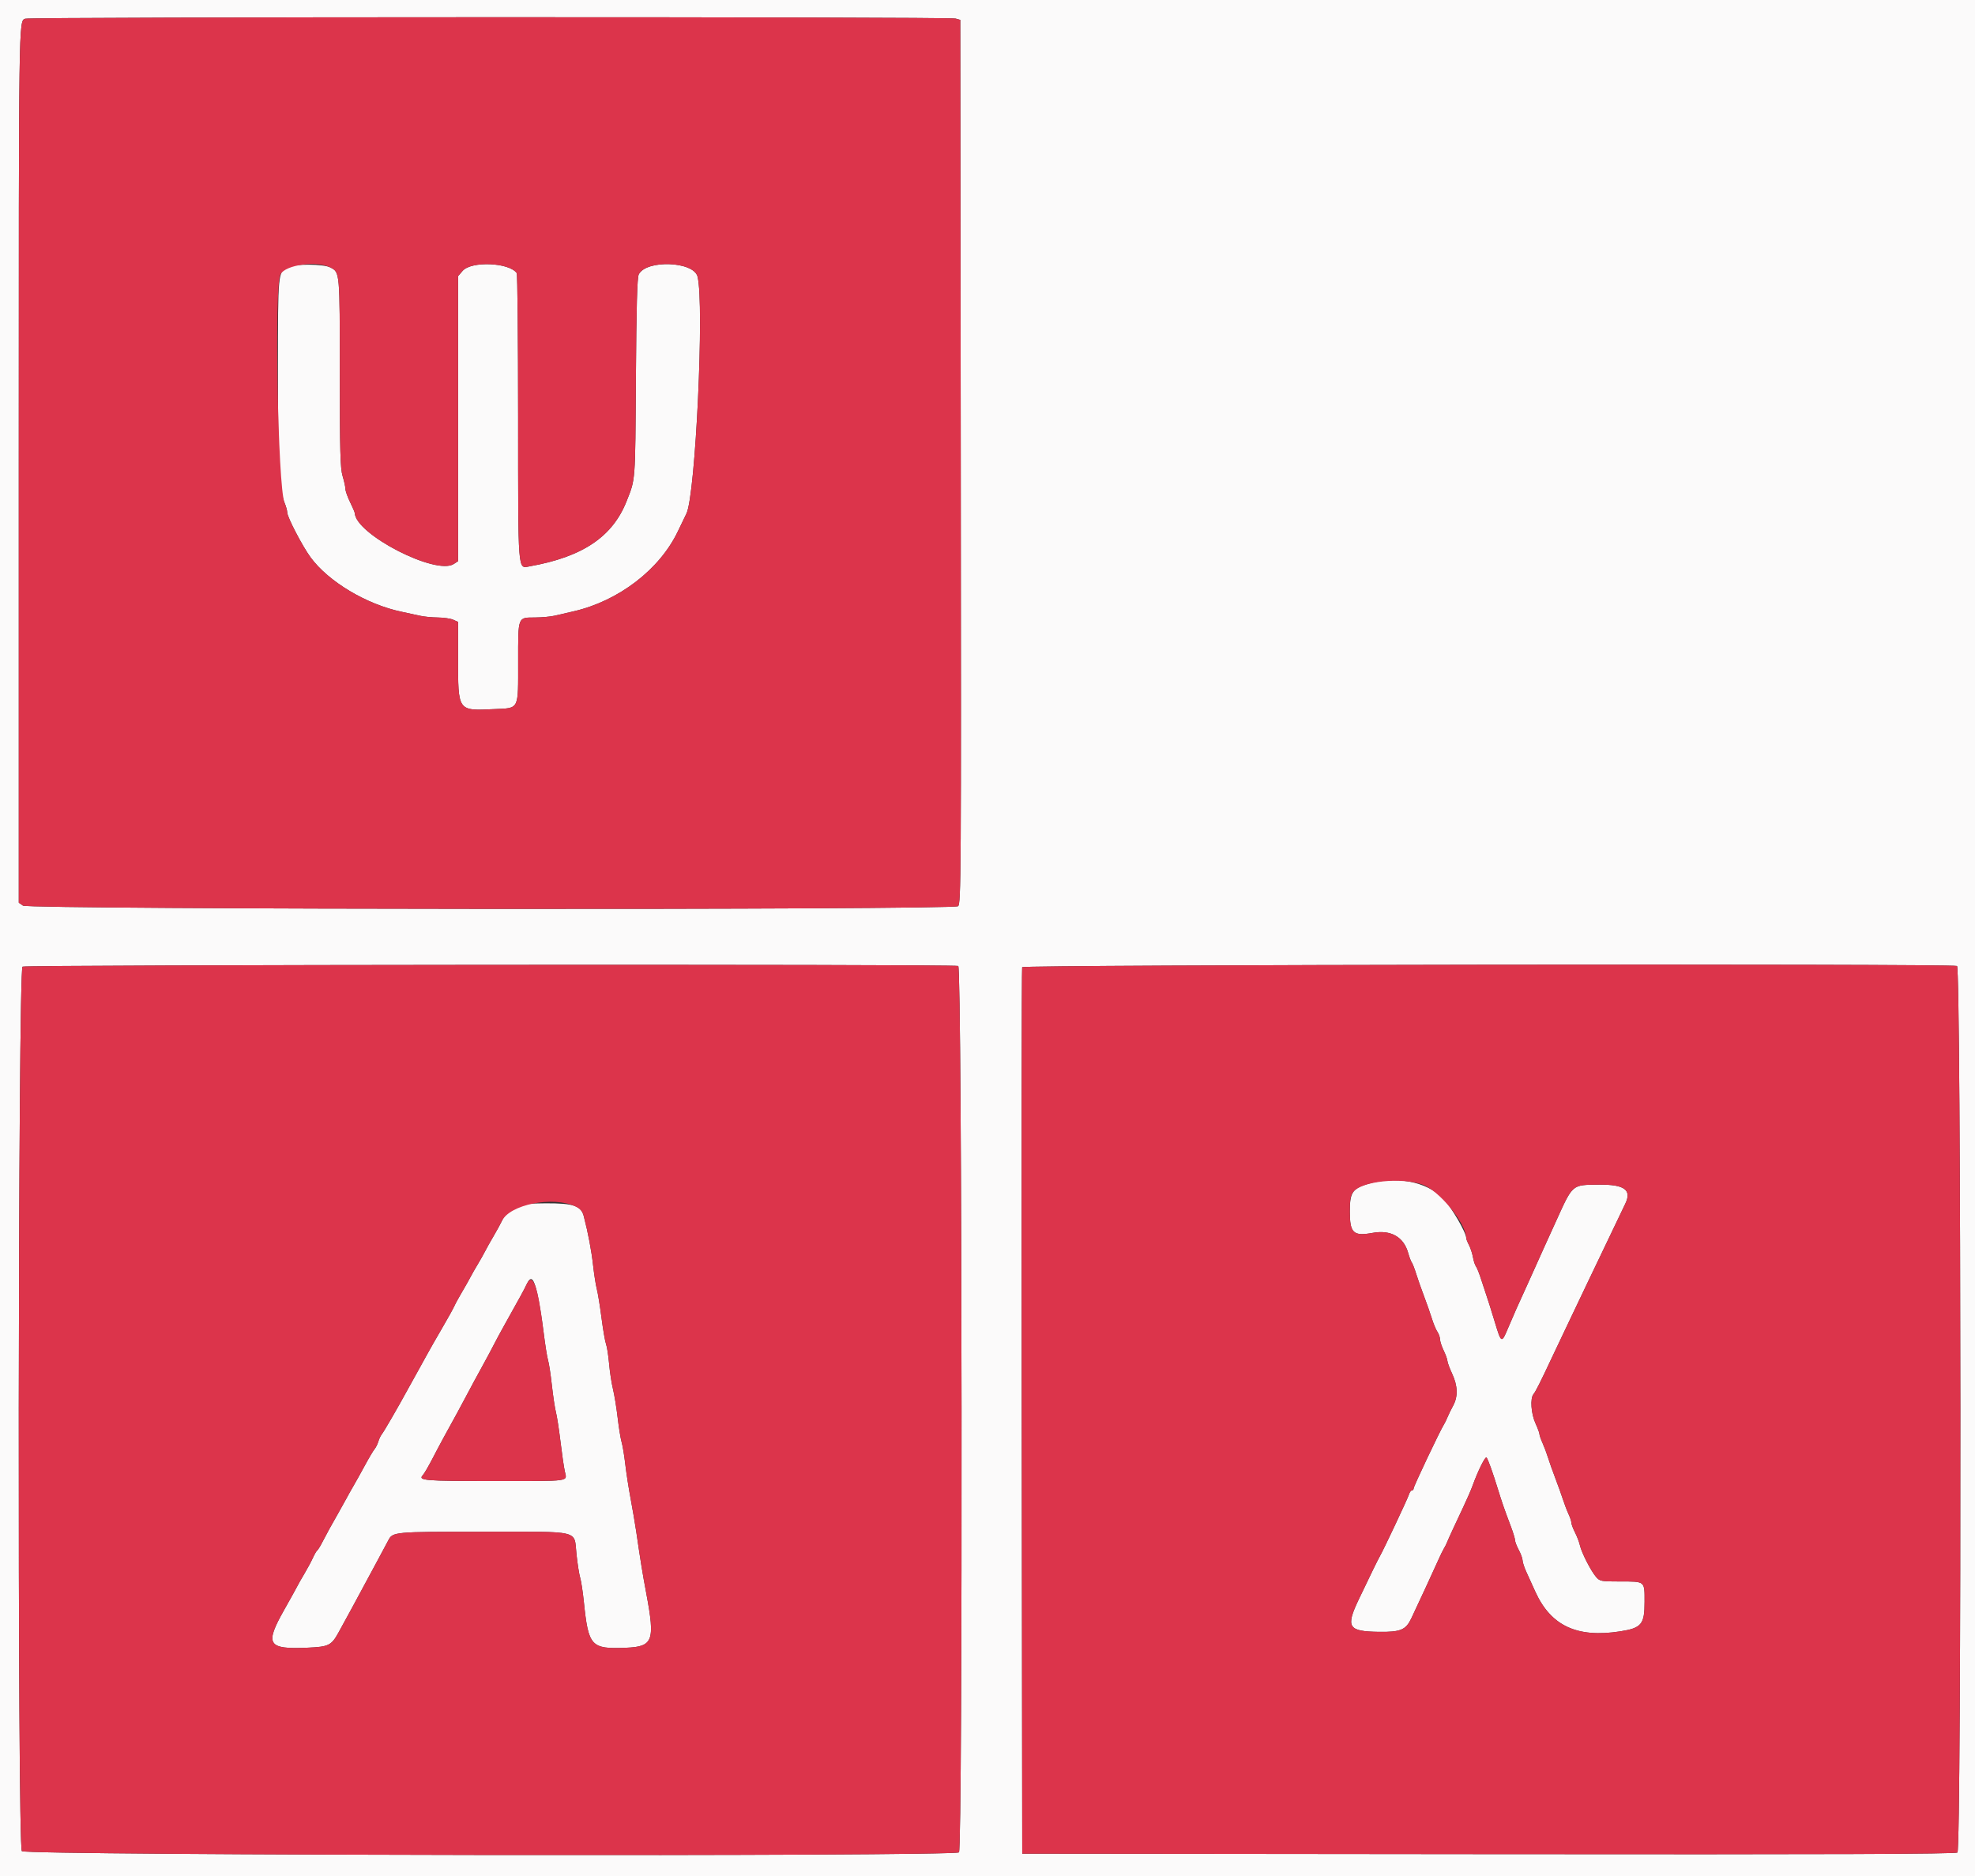 <svg id="svg" version="1.1" xmlns="http://www.w3.org/2000/svg" xmlns:xlink="http://www.w3.org/1999/xlink" width="400" height="380" viewBox="0, 0, 400,380"><rect x="0" y="0" width="400" height="380" fill="#333333" stroke="none"/><g id="svgg"><path id="path0" d="M0.000 190.114 L 0.000 380.228 200.000 380.228 L 400.000 380.228 400.000 190.114 L 400.000 0.000 200.000 0.000 L 0.000 0.000 0.000 190.114 M193.536 3.762 L 194.487 4.027 194.584 93.553 C 194.675 177.387,194.641 183.110,194.036 183.555 C 192.949 184.356,5.793 184.241,4.647 183.439 L 3.802 182.847 3.802 94.703 C 3.802 3.082,3.785 4.322,5.092 3.794 C 6.044 3.409,192.154 3.378,193.536 3.762 M58.217 54.143 C 56.300 55.205,56.302 55.192,56.287 74.579 C 56.274 92.779,56.597 99.358,57.625 101.818 C 57.927 102.542,58.175 103.440,58.175 103.812 C 58.175 104.737,61.245 110.636,62.901 112.892 C 66.526 117.830,74.260 122.450,81.369 123.924 C 82.519 124.162,84.144 124.516,84.981 124.710 C 85.817 124.903,87.478 125.069,88.670 125.078 C 89.863 125.088,91.275 125.294,91.807 125.536 L 92.776 125.978 92.776 133.283 C 92.776 144.169,92.648 143.990,100.155 143.634 C 105.216 143.395,104.943 143.943,104.943 134.034 C 104.943 124.772,104.818 125.102,108.346 125.078 C 109.716 125.069,111.521 124.904,112.357 124.710 C 113.194 124.517,114.925 124.117,116.205 123.822 C 125.319 121.721,133.628 115.333,137.299 107.605 C 137.945 106.245,138.720 104.639,139.021 104.034 C 140.868 100.332,142.685 61.645,141.275 56.029 C 140.497 52.928,130.900 52.563,129.370 55.576 C 129.044 56.217,128.883 62.057,128.789 76.616 C 128.652 97.891,128.726 96.915,126.905 101.521 C 124.050 108.742,117.992 112.812,107.262 114.717 C 104.835 115.148,104.944 116.557,104.937 84.623 C 104.934 68.717,104.806 55.528,104.652 55.314 C 103.104 53.159,95.431 52.847,93.693 54.869 L 92.776 55.936 92.776 84.803 L 92.776 113.671 91.911 114.237 C 88.303 116.601,72.018 108.225,71.851 103.920 C 71.845 103.750,71.418 102.757,70.904 101.711 C 70.390 100.665,69.966 99.468,69.961 99.049 C 69.957 98.631,69.699 97.449,69.388 96.422 C 68.918 94.875,68.821 91.275,68.821 75.390 C 68.821 55.048,68.832 55.171,66.928 54.186 C 65.502 53.449,59.522 53.419,58.217 54.143 M194.075 195.668 C 194.869 195.973,195.014 374.416,194.221 375.209 C 193.342 376.088,5.225 375.846,4.428 374.966 C 3.505 373.946,3.639 196.393,4.563 195.809 C 5.190 195.413,193.046 195.273,194.075 195.668 M396.357 195.668 C 397.203 195.993,397.289 374.537,396.443 375.239 C 396.064 375.554,370.980 375.642,301.481 375.571 L 207.034 375.475 206.937 285.932 C 206.883 236.683,206.921 196.174,207.020 195.913 C 207.210 195.411,395.056 195.169,396.357 195.668 M276.867 239.866 C 273.909 240.782,273.384 241.616,273.384 245.407 C 273.384 249.780,274.091 250.442,277.999 249.731 C 281.682 249.062,284.294 250.538,285.202 253.802 C 285.435 254.639,285.759 255.494,285.922 255.703 C 286.085 255.913,286.483 256.939,286.808 257.985 C 287.133 259.030,287.854 261.084,288.410 262.548 C 288.966 264.011,289.686 266.065,290.009 267.110 C 290.333 268.156,290.831 269.349,291.116 269.761 C 291.402 270.174,291.641 270.858,291.648 271.282 C 291.655 271.706,291.991 272.738,292.395 273.574 C 292.799 274.411,293.138 275.352,293.147 275.665 C 293.156 275.979,293.589 277.151,294.110 278.270 C 295.252 280.723,295.317 282.880,294.303 284.739 C 293.889 285.500,293.376 286.549,293.163 287.072 C 292.951 287.595,292.615 288.279,292.416 288.593 C 291.646 289.808,286.312 301.059,286.312 301.468 C 286.312 301.706,286.152 301.901,285.957 301.901 C 285.762 301.901,285.486 302.286,285.344 302.757 C 285.099 303.568,280.184 313.999,279.477 315.209 C 279.093 315.867,277.660 318.796,275.192 323.973 C 272.500 329.618,273.023 330.459,279.278 330.544 C 283.644 330.604,284.723 330.157,285.829 327.829 C 287.163 325.022,290.477 317.853,291.311 315.970 C 291.728 315.029,292.229 314.002,292.425 313.688 C 292.620 313.375,292.884 312.861,293.010 312.548 C 293.348 311.705,294.795 308.562,296.333 305.323 C 297.078 303.755,297.935 301.787,298.237 300.951 C 299.315 297.969,300.797 294.967,301.062 295.230 C 301.352 295.519,302.270 298.068,303.395 301.711 C 304.227 304.402,304.719 305.819,305.940 309.038 C 306.437 310.349,306.844 311.676,306.844 311.986 C 306.844 312.296,307.186 313.189,307.605 313.969 C 308.023 314.749,308.365 315.685,308.365 316.049 C 308.365 316.412,308.696 317.441,309.100 318.336 C 309.504 319.230,310.341 321.074,310.960 322.433 C 314.105 329.336,319.407 331.810,328.135 330.447 C 332.463 329.771,333.080 329.026,333.080 324.476 C 333.080 320.204,333.246 320.342,328.086 320.342 C 324.243 320.342,324.003 320.295,323.232 319.392 C 322.181 318.160,320.300 314.468,319.979 313.004 C 319.841 312.376,319.395 311.210,318.989 310.413 C 318.583 309.616,318.251 308.727,318.251 308.437 C 318.251 308.147,317.997 307.370,317.687 306.711 C 317.377 306.052,316.875 304.743,316.571 303.802 C 316.268 302.861,315.562 300.894,315.003 299.430 C 314.444 297.966,313.777 296.084,313.520 295.247 C 313.263 294.411,312.768 293.090,312.420 292.313 C 312.072 291.535,311.787 290.713,311.787 290.486 C 311.787 290.258,311.425 289.277,310.982 288.304 C 310.085 286.337,309.875 283.248,310.580 282.399 C 311.025 281.863,311.959 280.006,314.349 274.905 C 314.986 273.546,316.447 270.466,317.597 268.061 C 318.746 265.656,320.580 261.806,321.671 259.506 C 323.516 255.617,327.819 246.625,329.165 243.845 C 330.535 241.016,329.013 239.906,323.841 239.962 C 318.289 240.022,318.611 239.744,315.071 247.530 C 314.264 249.307,313.194 251.659,312.695 252.757 C 312.196 253.855,311.350 255.737,310.816 256.939 C 310.282 258.142,309.530 259.810,309.144 260.646 C 307.607 263.979,306.502 266.468,305.473 268.916 C 304.090 272.204,304.084 272.201,302.685 267.586 C 302.036 265.442,301.322 263.175,301.098 262.548 C 300.875 261.920,300.378 260.413,299.994 259.198 C 299.610 257.984,299.134 256.786,298.937 256.537 C 298.740 256.288,298.464 255.449,298.324 254.674 C 298.185 253.898,297.821 252.786,297.517 252.202 C 297.212 251.618,296.962 250.988,296.961 250.800 C 296.953 249.648,293.960 244.517,292.269 242.758 C 288.954 239.307,282.556 238.106,276.867 239.866 M104.753 244.359 C 103.099 245.233,102.248 246.046,101.635 247.338 C 101.338 247.966,100.588 249.335,99.970 250.380 C 99.351 251.426,98.585 252.795,98.266 253.422 C 97.948 254.049,97.273 255.247,96.766 256.084 C 96.259 256.920,95.577 258.118,95.251 258.745 C 94.925 259.373,94.150 260.741,93.530 261.787 C 92.909 262.833,92.231 264.078,92.023 264.555 C 91.815 265.032,90.675 267.085,89.489 269.118 C 88.303 271.151,87.012 273.413,86.619 274.144 C 86.227 274.876,85.518 276.160,85.043 276.996 C 84.568 277.833,83.479 279.800,82.622 281.369 C 80.492 285.272,77.757 289.994,77.287 290.580 C 77.074 290.847,76.772 291.492,76.618 292.015 C 76.463 292.538,76.120 293.222,75.857 293.536 C 75.594 293.850,74.729 295.304,73.937 296.768 C 73.144 298.232,72.096 300.114,71.609 300.951 C 71.121 301.787,70.451 302.985,70.119 303.612 C 69.787 304.240,69.024 305.608,68.424 306.654 C 67.113 308.937,66.116 310.755,65.193 312.548 C 64.817 313.279,64.386 313.964,64.236 314.068 C 64.086 314.173,63.691 314.857,63.358 315.589 C 63.024 316.321,62.242 317.776,61.619 318.821 C 60.996 319.867,60.365 320.979,60.216 321.293 C 60.067 321.606,58.862 323.780,57.539 326.124 C 53.583 333.130,54.189 334.109,62.258 333.756 C 66.594 333.566,67.109 333.313,68.577 330.651 C 70.282 327.557,72.591 323.305,73.658 321.293 C 74.268 320.143,75.513 317.833,76.425 316.160 C 77.337 314.487,78.322 312.646,78.614 312.070 C 79.522 310.278,79.649 310.266,97.811 310.266 C 118.013 310.266,116.218 309.834,116.756 314.830 C 116.970 316.816,117.306 318.954,117.503 319.582 C 117.700 320.209,118.033 322.387,118.243 324.422 C 119.176 333.484,119.687 334.047,126.711 333.770 C 132.277 333.550,132.704 332.434,130.904 322.814 C 130.116 318.608,129.765 316.452,128.861 310.266 C 128.632 308.698,128.122 305.703,127.728 303.612 C 127.334 301.521,126.843 298.356,126.638 296.578 C 126.433 294.800,126.099 292.787,125.895 292.104 C 125.691 291.421,125.331 289.197,125.094 287.161 C 124.857 285.126,124.431 282.519,124.147 281.369 C 123.863 280.219,123.510 277.909,123.362 276.236 C 123.215 274.563,122.936 272.773,122.743 272.259 C 122.550 271.745,122.136 269.349,121.824 266.936 C 121.511 264.522,121.084 261.899,120.875 261.106 C 120.666 260.313,120.329 258.175,120.127 256.353 C 119.788 253.305,119.115 249.752,118.236 246.366 C 117.682 244.236,116.177 243.723,110.538 243.741 C 107.055 243.753,105.608 243.907,104.753 244.359 M108.825 262.004 C 109.185 263.553,109.744 266.984,110.067 269.628 C 110.391 272.272,110.808 274.927,110.996 275.526 C 111.183 276.125,111.534 278.413,111.774 280.608 C 112.015 282.804,112.384 285.257,112.594 286.060 C 112.803 286.862,113.215 289.514,113.508 291.953 C 113.801 294.392,114.194 297.110,114.382 297.993 C 114.842 300.161,115.999 300.000,99.959 300.000 C 85.899 300.000,84.606 299.891,85.643 298.795 C 85.906 298.517,86.786 297.006,87.599 295.437 C 88.411 293.869,89.455 291.901,89.919 291.065 C 91.685 287.884,93.715 284.143,94.769 282.129 C 95.371 280.979,96.620 278.669,97.543 276.996 C 98.466 275.323,99.567 273.270,99.989 272.433 C 100.411 271.597,101.378 269.800,102.139 268.441 C 105.472 262.485,106.099 261.335,106.661 260.145 C 107.520 258.324,108.083 258.808,108.825 262.004 " stroke="none" fill="#fbfafa" fill-rule="evenodd"></path><path id="path1" d="M5.092 3.794 C 3.785 4.322,3.802 3.082,3.802 94.703 L 3.802 182.847 4.647 183.439 C 5.793 184.241,192.949 184.356,194.036 183.555 C 194.641 183.110,194.675 177.387,194.584 93.553 L 194.487 4.027 193.536 3.762 C 192.154 3.378,6.044 3.409,5.092 3.794 M66.928 54.186 C 68.832 55.171,68.821 55.048,68.821 75.390 C 68.821 91.275,68.918 94.875,69.388 96.422 C 69.699 97.449,69.957 98.631,69.961 99.049 C 69.966 99.468,70.390 100.665,70.904 101.711 C 71.418 102.757,71.845 103.750,71.851 103.920 C 72.018 108.225,88.303 116.601,91.911 114.237 L 92.776 113.671 92.776 84.803 L 92.776 55.936 93.693 54.869 C 95.431 52.847,103.104 53.159,104.652 55.314 C 104.806 55.528,104.934 68.717,104.937 84.623 C 104.944 116.557,104.835 115.148,107.262 114.717 C 117.992 112.812,124.050 108.742,126.905 101.521 C 128.726 96.915,128.652 97.891,128.789 76.616 C 128.883 62.057,129.044 56.217,129.370 55.576 C 130.900 52.563,140.497 52.928,141.275 56.029 C 142.685 61.645,140.868 100.332,139.021 104.034 C 138.720 104.639,137.945 106.245,137.299 107.605 C 133.628 115.333,125.319 121.721,116.205 123.822 C 114.925 124.117,113.194 124.517,112.357 124.710 C 111.521 124.904,109.716 125.069,108.346 125.078 C 104.818 125.102,104.943 124.772,104.943 134.034 C 104.943 143.943,105.216 143.395,100.155 143.634 C 92.648 143.990,92.776 144.169,92.776 133.283 L 92.776 125.978 91.807 125.536 C 91.275 125.294,89.863 125.088,88.670 125.078 C 87.478 125.069,85.817 124.903,84.981 124.710 C 84.144 124.516,82.519 124.162,81.369 123.924 C 74.260 122.450,66.526 117.830,62.901 112.892 C 61.245 110.636,58.175 104.737,58.175 103.812 C 58.175 103.440,57.927 102.542,57.625 101.818 C 56.258 98.546,55.536 57.844,56.804 55.555 C 57.879 53.617,64.179 52.765,66.928 54.186 M4.563 195.809 C 3.639 196.393,3.505 373.946,4.428 374.966 C 5.225 375.846,193.342 376.088,194.221 375.209 C 195.014 374.416,194.869 195.973,194.075 195.668 C 193.046 195.273,5.190 195.413,4.563 195.809 M207.020 195.913 C 206.921 196.174,206.883 236.683,206.937 285.932 L 207.034 375.475 301.481 375.571 C 370.980 375.642,396.064 375.554,396.443 375.239 C 397.289 374.537,397.203 195.993,396.357 195.668 C 395.056 195.169,207.210 195.411,207.020 195.913 M288.056 239.935 C 291.451 241.103,296.940 247.800,296.961 250.800 C 296.962 250.988,297.212 251.618,297.517 252.202 C 297.821 252.786,298.185 253.898,298.324 254.674 C 298.464 255.449,298.740 256.288,298.937 256.537 C 299.134 256.786,299.610 257.984,299.994 259.198 C 300.378 260.413,300.875 261.920,301.098 262.548 C 301.322 263.175,302.036 265.442,302.685 267.586 C 304.084 272.201,304.090 272.204,305.473 268.916 C 306.502 266.468,307.607 263.979,309.144 260.646 C 309.530 259.810,310.282 258.142,310.816 256.939 C 311.350 255.737,312.196 253.855,312.695 252.757 C 313.194 251.659,314.264 249.307,315.071 247.530 C 318.611 239.744,318.289 240.022,323.841 239.962 C 329.013 239.906,330.535 241.016,329.165 243.845 C 327.819 246.625,323.516 255.617,321.671 259.506 C 320.580 261.806,318.746 265.656,317.597 268.061 C 316.447 270.466,314.986 273.546,314.349 274.905 C 311.959 280.006,311.025 281.863,310.580 282.399 C 309.875 283.248,310.085 286.337,310.982 288.304 C 311.425 289.277,311.787 290.258,311.787 290.486 C 311.787 290.713,312.072 291.535,312.420 292.313 C 312.768 293.090,313.263 294.411,313.520 295.247 C 313.777 296.084,314.444 297.966,315.003 299.430 C 315.562 300.894,316.268 302.861,316.571 303.802 C 316.875 304.743,317.377 306.052,317.687 306.711 C 317.997 307.370,318.251 308.147,318.251 308.437 C 318.251 308.727,318.583 309.616,318.989 310.413 C 319.395 311.210,319.841 312.376,319.979 313.004 C 320.300 314.468,322.181 318.160,323.232 319.392 C 324.003 320.295,324.243 320.342,328.086 320.342 C 333.246 320.342,333.080 320.204,333.080 324.476 C 333.080 329.026,332.463 329.771,328.135 330.447 C 319.407 331.810,314.105 329.336,310.960 322.433 C 310.341 321.074,309.504 319.230,309.100 318.336 C 308.696 317.441,308.365 316.412,308.365 316.049 C 308.365 315.685,308.023 314.749,307.605 313.969 C 307.186 313.189,306.844 312.296,306.844 311.986 C 306.844 311.676,306.437 310.349,305.940 309.038 C 304.719 305.819,304.227 304.402,303.395 301.711 C 302.270 298.068,301.352 295.519,301.062 295.230 C 300.797 294.967,299.315 297.969,298.237 300.951 C 297.935 301.787,297.078 303.755,296.333 305.323 C 294.795 308.562,293.348 311.705,293.010 312.548 C 292.884 312.861,292.620 313.375,292.425 313.688 C 292.229 314.002,291.728 315.029,291.311 315.970 C 290.477 317.853,287.163 325.022,285.829 327.829 C 284.723 330.157,283.644 330.604,279.278 330.544 C 273.023 330.459,272.500 329.618,275.192 323.973 C 277.660 318.796,279.093 315.867,279.477 315.209 C 280.184 313.999,285.099 303.568,285.344 302.757 C 285.486 302.286,285.762 301.901,285.957 301.901 C 286.152 301.901,286.312 301.706,286.312 301.468 C 286.312 301.059,291.646 289.808,292.416 288.593 C 292.615 288.279,292.951 287.595,293.163 287.072 C 293.376 286.549,293.889 285.500,294.303 284.739 C 295.317 282.880,295.252 280.723,294.110 278.270 C 293.589 277.151,293.156 275.979,293.147 275.665 C 293.138 275.352,292.799 274.411,292.395 273.574 C 291.991 272.738,291.655 271.706,291.648 271.282 C 291.641 270.858,291.402 270.174,291.116 269.761 C 290.831 269.349,290.333 268.156,290.009 267.110 C 289.686 266.065,288.966 264.011,288.410 262.548 C 287.854 261.084,287.133 259.030,286.808 257.985 C 286.483 256.939,286.085 255.913,285.922 255.703 C 285.759 255.494,285.435 254.639,285.202 253.802 C 284.294 250.538,281.682 249.062,277.999 249.731 C 274.091 250.442,273.384 249.780,273.384 245.407 C 273.384 242.904,273.527 242.113,274.111 241.392 C 275.838 239.258,283.701 238.437,288.056 239.935 M116.534 244.370 C 117.543 244.852,117.973 245.356,118.236 246.366 C 119.115 249.752,119.788 253.305,120.127 256.353 C 120.329 258.175,120.666 260.313,120.875 261.106 C 121.084 261.899,121.511 264.522,121.824 266.936 C 122.136 269.349,122.550 271.745,122.743 272.259 C 122.936 272.773,123.215 274.563,123.362 276.236 C 123.510 277.909,123.863 280.219,124.147 281.369 C 124.431 282.519,124.857 285.126,125.094 287.161 C 125.331 289.197,125.691 291.421,125.895 292.104 C 126.099 292.787,126.433 294.800,126.638 296.578 C 126.843 298.356,127.334 301.521,127.728 303.612 C 128.122 305.703,128.632 308.698,128.861 310.266 C 129.765 316.452,130.116 318.608,130.904 322.814 C 132.704 332.434,132.277 333.550,126.711 333.770 C 119.687 334.047,119.176 333.484,118.243 324.422 C 118.033 322.387,117.700 320.209,117.503 319.582 C 117.306 318.954,116.970 316.816,116.756 314.830 C 116.218 309.834,118.013 310.266,97.811 310.266 C 79.649 310.266,79.522 310.278,78.614 312.070 C 78.322 312.646,77.337 314.487,76.425 316.160 C 75.513 317.833,74.268 320.143,73.658 321.293 C 72.591 323.305,70.282 327.557,68.577 330.651 C 67.109 333.313,66.594 333.566,62.258 333.756 C 54.189 334.109,53.583 333.130,57.539 326.124 C 58.862 323.780,60.067 321.606,60.216 321.293 C 60.365 320.979,60.996 319.867,61.619 318.821 C 62.242 317.776,63.024 316.321,63.358 315.589 C 63.691 314.857,64.086 314.173,64.236 314.068 C 64.386 313.964,64.817 313.279,65.193 312.548 C 66.116 310.755,67.113 308.937,68.424 306.654 C 69.024 305.608,69.787 304.240,70.119 303.612 C 70.451 302.985,71.121 301.787,71.609 300.951 C 72.096 300.114,73.144 298.232,73.937 296.768 C 74.729 295.304,75.594 293.850,75.857 293.536 C 76.120 293.222,76.463 292.538,76.618 292.015 C 76.772 291.492,77.074 290.847,77.287 290.580 C 77.757 289.994,80.492 285.272,82.622 281.369 C 83.479 279.800,84.568 277.833,85.043 276.996 C 85.518 276.160,86.227 274.876,86.619 274.144 C 87.012 273.413,88.303 271.151,89.489 269.118 C 90.675 267.085,91.815 265.032,92.023 264.555 C 92.231 264.078,92.909 262.833,93.530 261.787 C 94.150 260.741,94.925 259.373,95.251 258.745 C 95.577 258.118,96.259 256.920,96.766 256.084 C 97.273 255.247,97.948 254.049,98.266 253.422 C 98.585 252.795,99.351 251.426,99.970 250.380 C 100.588 249.335,101.338 247.966,101.635 247.338 C 103.233 243.971,112.024 242.219,116.534 244.370 M106.661 260.145 C 106.099 261.335,105.472 262.485,102.139 268.441 C 101.378 269.800,100.411 271.597,99.989 272.433 C 99.567 273.270,98.466 275.323,97.543 276.996 C 96.620 278.669,95.371 280.979,94.769 282.129 C 93.715 284.143,91.685 287.884,89.919 291.065 C 89.455 291.901,88.411 293.869,87.599 295.437 C 86.786 297.006,85.906 298.517,85.643 298.795 C 84.606 299.891,85.899 300.000,99.959 300.000 C 115.999 300.000,114.842 300.161,114.382 297.993 C 114.194 297.110,113.801 294.392,113.508 291.953 C 113.215 289.514,112.803 286.862,112.594 286.060 C 112.384 285.257,112.015 282.804,111.774 280.608 C 111.534 278.413,111.183 276.125,110.996 275.526 C 110.808 274.927,110.391 272.272,110.067 269.628 C 108.947 260.458,107.895 257.530,106.661 260.145 " stroke="none" fill="#dc344b" fill-rule="evenodd"></path></g></svg>